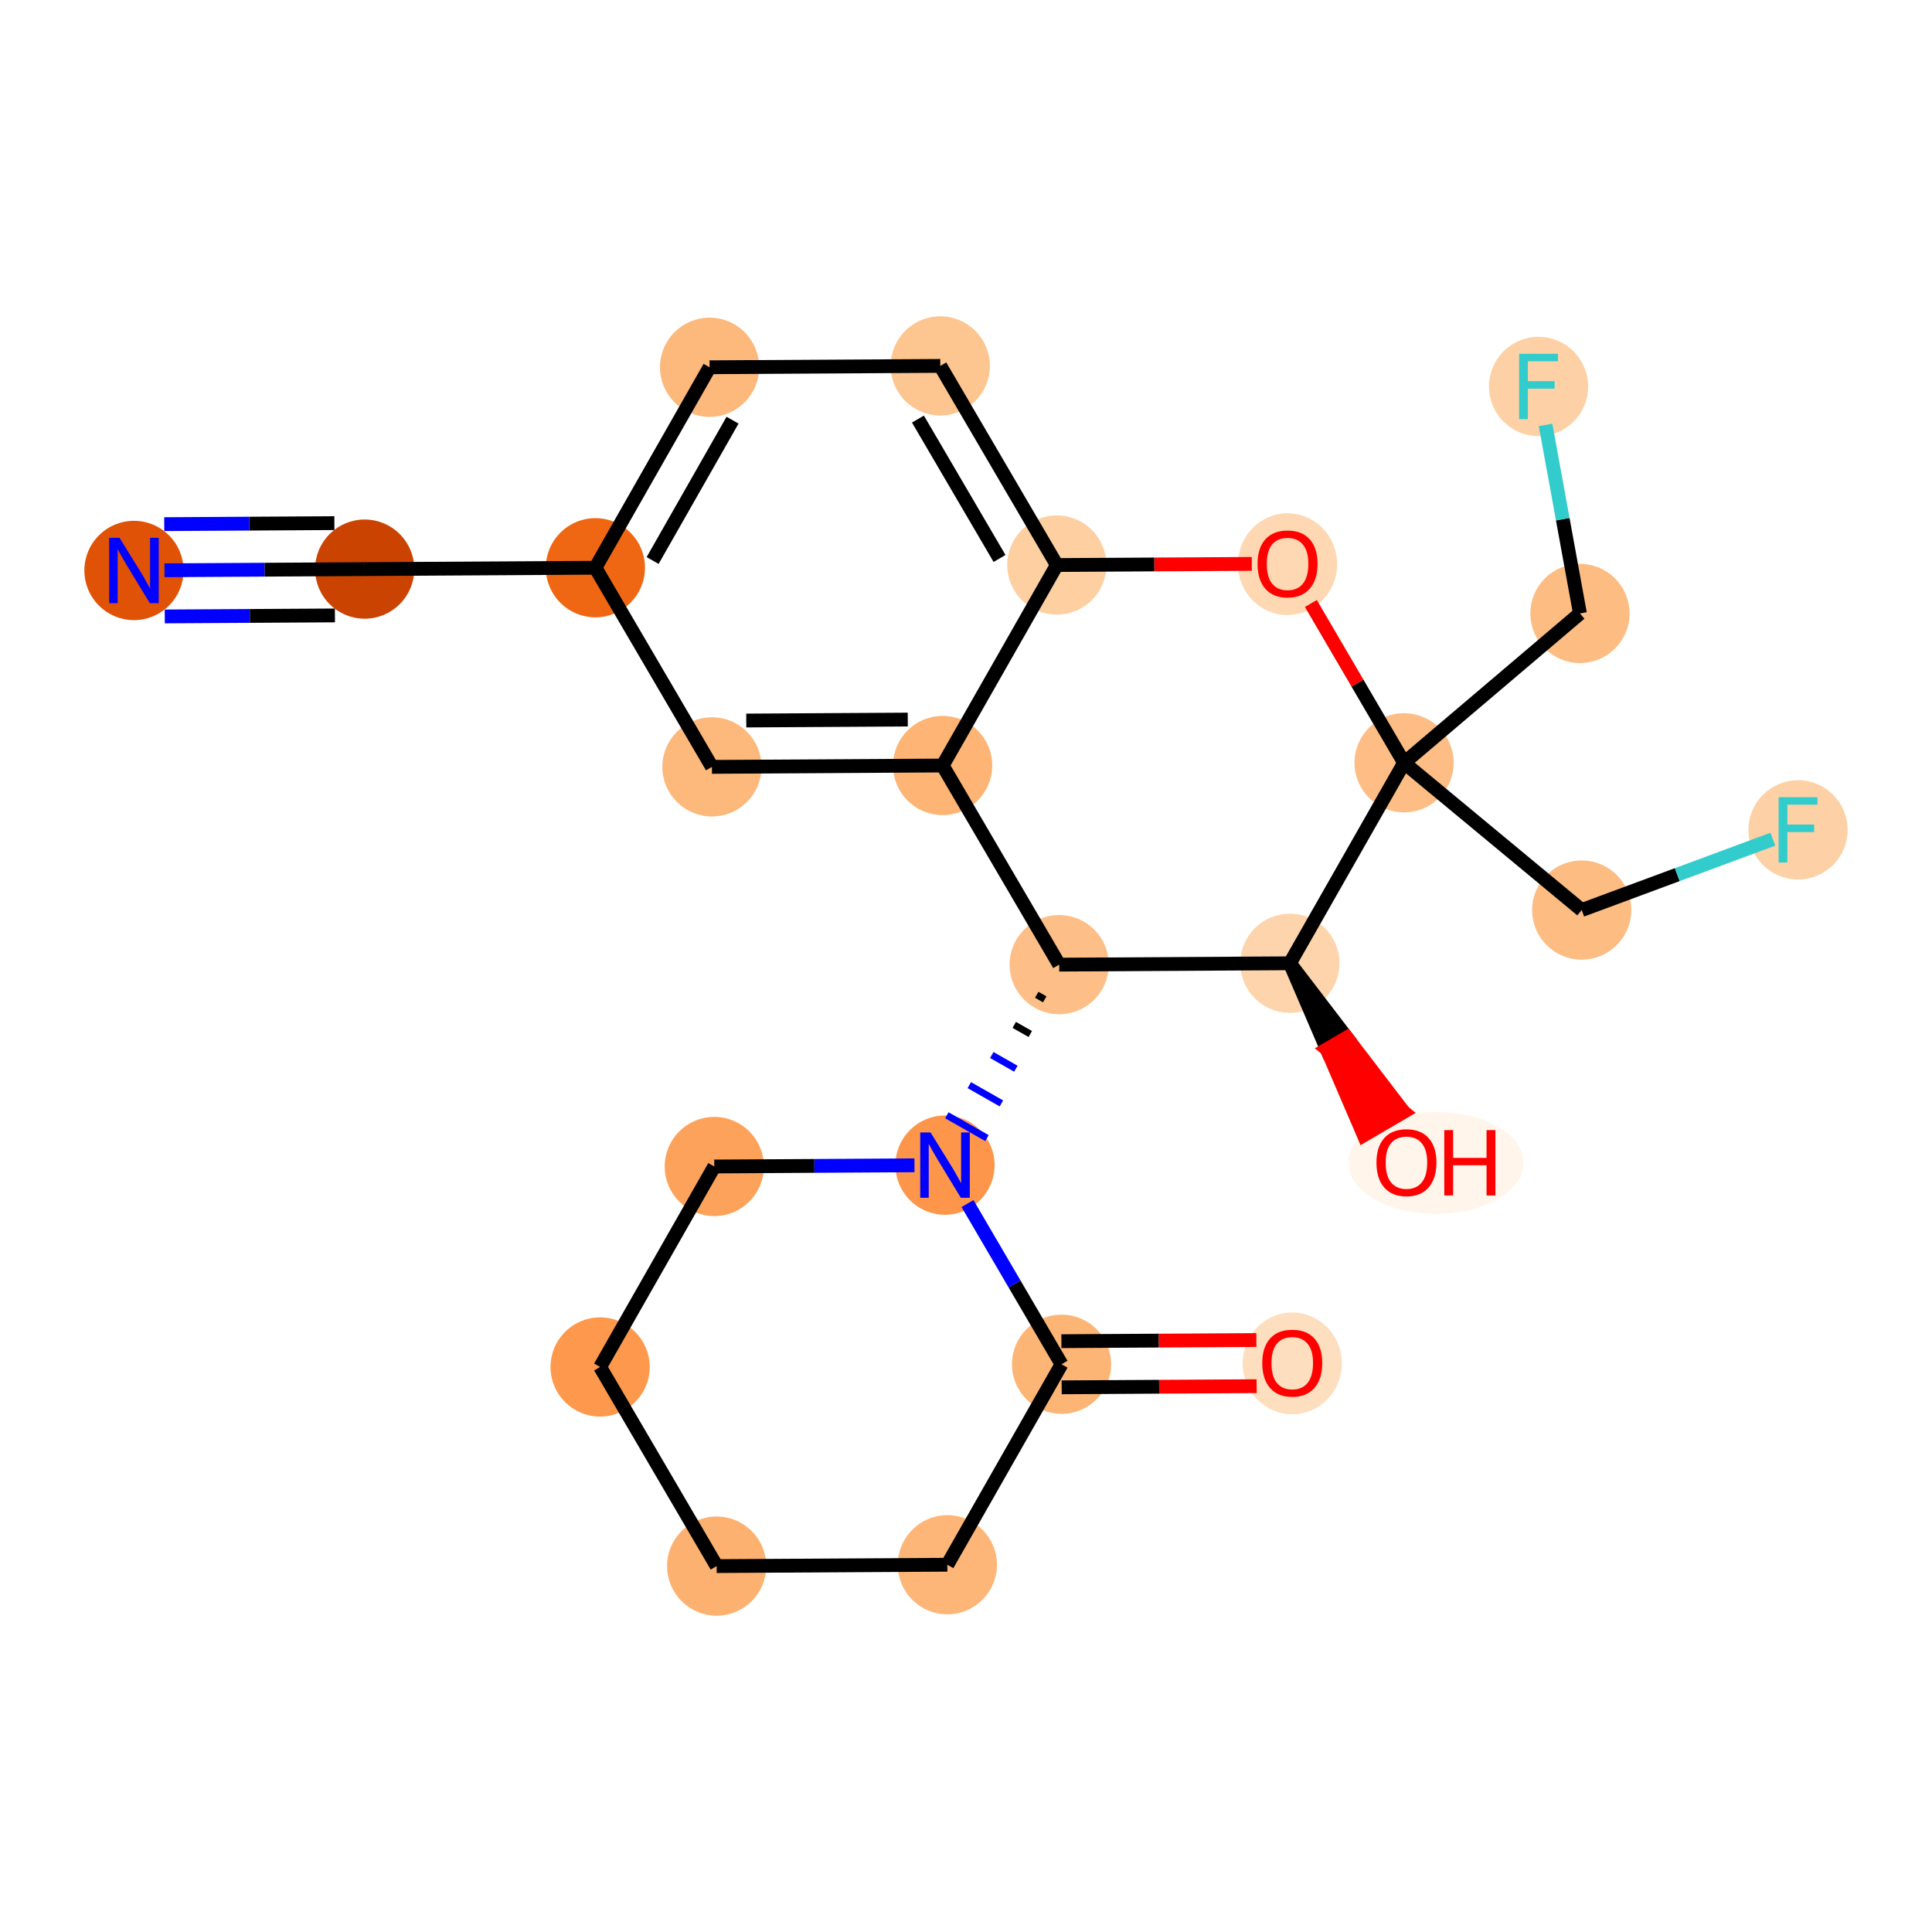 <?xml version='1.0' encoding='iso-8859-1'?>
<svg version='1.1' baseProfile='full'
              xmlns='http://www.w3.org/2000/svg'
                      xmlns:rdkit='http://www.rdkit.org/xml'
                      xmlns:xlink='http://www.w3.org/1999/xlink'
                  xml:space='preserve'
width='280px' height='280px' viewBox='0 0 280 280'>
<!-- END OF HEADER -->
<rect style='opacity:1.0;fill:#FFFFFF;stroke:none' width='280' height='280' x='0' y='0'> </rect>
<ellipse cx='19.415' cy='82.676' rx='6.688' ry='6.696'  style='fill:#E05206;fill-rule:evenodd;stroke:#E05206;stroke-width:1.0px;stroke-linecap:butt;stroke-linejoin:miter;stroke-opacity:1' />
<ellipse cx='52.852' cy='82.479' rx='6.688' ry='6.688'  style='fill:#CB4301;fill-rule:evenodd;stroke:#CB4301;stroke-width:1.0px;stroke-linecap:butt;stroke-linejoin:miter;stroke-opacity:1' />
<ellipse cx='86.289' cy='82.282' rx='6.688' ry='6.688'  style='fill:#EF6712;fill-rule:evenodd;stroke:#EF6712;stroke-width:1.0px;stroke-linecap:butt;stroke-linejoin:miter;stroke-opacity:1' />
<ellipse cx='102.837' cy='53.226' rx='6.688' ry='6.688'  style='fill:#FDB87B;fill-rule:evenodd;stroke:#FDB87B;stroke-width:1.0px;stroke-linecap:butt;stroke-linejoin:miter;stroke-opacity:1' />
<ellipse cx='136.275' cy='53.029' rx='6.688' ry='6.688'  style='fill:#FDC590;fill-rule:evenodd;stroke:#FDC590;stroke-width:1.0px;stroke-linecap:butt;stroke-linejoin:miter;stroke-opacity:1' />
<ellipse cx='153.164' cy='81.888' rx='6.688' ry='6.688'  style='fill:#FDCFA1;fill-rule:evenodd;stroke:#FDCFA1;stroke-width:1.0px;stroke-linecap:butt;stroke-linejoin:miter;stroke-opacity:1' />
<ellipse cx='136.616' cy='110.944' rx='6.688' ry='6.688'  style='fill:#FDB474;fill-rule:evenodd;stroke:#FDB474;stroke-width:1.0px;stroke-linecap:butt;stroke-linejoin:miter;stroke-opacity:1' />
<ellipse cx='103.179' cy='111.141' rx='6.688' ry='6.688'  style='fill:#FDB87B;fill-rule:evenodd;stroke:#FDB87B;stroke-width:1.0px;stroke-linecap:butt;stroke-linejoin:miter;stroke-opacity:1' />
<ellipse cx='153.505' cy='139.803' rx='6.688' ry='6.688'  style='fill:#FDBF87;fill-rule:evenodd;stroke:#FDBF87;stroke-width:1.0px;stroke-linecap:butt;stroke-linejoin:miter;stroke-opacity:1' />
<ellipse cx='136.957' cy='168.859' rx='6.688' ry='6.696'  style='fill:#FD964A;fill-rule:evenodd;stroke:#FD964A;stroke-width:1.0px;stroke-linecap:butt;stroke-linejoin:miter;stroke-opacity:1' />
<ellipse cx='103.52' cy='169.056' rx='6.688' ry='6.688'  style='fill:#FDA25A;fill-rule:evenodd;stroke:#FDA25A;stroke-width:1.0px;stroke-linecap:butt;stroke-linejoin:miter;stroke-opacity:1' />
<ellipse cx='86.972' cy='198.112' rx='6.688' ry='6.688'  style='fill:#FD984C;fill-rule:evenodd;stroke:#FD984C;stroke-width:1.0px;stroke-linecap:butt;stroke-linejoin:miter;stroke-opacity:1' />
<ellipse cx='103.861' cy='226.971' rx='6.688' ry='6.688'  style='fill:#FDB171;fill-rule:evenodd;stroke:#FDB171;stroke-width:1.0px;stroke-linecap:butt;stroke-linejoin:miter;stroke-opacity:1' />
<ellipse cx='137.299' cy='226.774' rx='6.688' ry='6.688'  style='fill:#FDB678;fill-rule:evenodd;stroke:#FDB678;stroke-width:1.0px;stroke-linecap:butt;stroke-linejoin:miter;stroke-opacity:1' />
<ellipse cx='153.847' cy='197.718' rx='6.688' ry='6.688'  style='fill:#FDB576;fill-rule:evenodd;stroke:#FDB576;stroke-width:1.0px;stroke-linecap:butt;stroke-linejoin:miter;stroke-opacity:1' />
<ellipse cx='187.284' cy='197.594' rx='6.688' ry='6.876'  style='fill:#FDDEBE;fill-rule:evenodd;stroke:#FDDEBE;stroke-width:1.0px;stroke-linecap:butt;stroke-linejoin:miter;stroke-opacity:1' />
<ellipse cx='186.943' cy='139.606' rx='6.688' ry='6.688'  style='fill:#FDD4AB;fill-rule:evenodd;stroke:#FDD4AB;stroke-width:1.0px;stroke-linecap:butt;stroke-linejoin:miter;stroke-opacity:1' />
<ellipse cx='208.105' cy='168.538' rx='12.191' ry='6.876'  style='fill:#FFF5EB;fill-rule:evenodd;stroke:#FFF5EB;stroke-width:1.0px;stroke-linecap:butt;stroke-linejoin:miter;stroke-opacity:1' />
<ellipse cx='203.491' cy='110.55' rx='6.688' ry='6.688'  style='fill:#FDBD84;fill-rule:evenodd;stroke:#FDBD84;stroke-width:1.0px;stroke-linecap:butt;stroke-linejoin:miter;stroke-opacity:1' />
<ellipse cx='228.978' cy='88.906' rx='6.688' ry='6.688'  style='fill:#FDBC82;fill-rule:evenodd;stroke:#FDBC82;stroke-width:1.0px;stroke-linecap:butt;stroke-linejoin:miter;stroke-opacity:1' />
<ellipse cx='222.978' cy='56.011' rx='6.688' ry='6.696'  style='fill:#FDD1A5;fill-rule:evenodd;stroke:#FDD1A5;stroke-width:1.0px;stroke-linecap:butt;stroke-linejoin:miter;stroke-opacity:1' />
<ellipse cx='229.232' cy='131.892' rx='6.688' ry='6.688'  style='fill:#FDBC82;fill-rule:evenodd;stroke:#FDBC82;stroke-width:1.0px;stroke-linecap:butt;stroke-linejoin:miter;stroke-opacity:1' />
<ellipse cx='260.585' cy='120.27' rx='6.688' ry='6.696'  style='fill:#FDD1A5;fill-rule:evenodd;stroke:#FDD1A5;stroke-width:1.0px;stroke-linecap:butt;stroke-linejoin:miter;stroke-opacity:1' />
<ellipse cx='186.601' cy='81.764' rx='6.688' ry='6.876'  style='fill:#FDD8B3;fill-rule:evenodd;stroke:#FDD8B3;stroke-width:1.0px;stroke-linecap:butt;stroke-linejoin:miter;stroke-opacity:1' />
<path class='bond-0 atom-0 atom-1' d='M 23.842,82.65 L 38.347,82.565' style='fill:none;fill-rule:evenodd;stroke:#0000FF;stroke-width:2.0px;stroke-linecap:butt;stroke-linejoin:miter;stroke-opacity:1' />
<path class='bond-0 atom-0 atom-1' d='M 38.347,82.565 L 52.852,82.479' style='fill:none;fill-rule:evenodd;stroke:#000000;stroke-width:2.0px;stroke-linecap:butt;stroke-linejoin:miter;stroke-opacity:1' />
<path class='bond-0 atom-0 atom-1' d='M 23.881,89.338 L 36.211,89.265' style='fill:none;fill-rule:evenodd;stroke:#0000FF;stroke-width:2.0px;stroke-linecap:butt;stroke-linejoin:miter;stroke-opacity:1' />
<path class='bond-0 atom-0 atom-1' d='M 36.211,89.265 L 48.54,89.192' style='fill:none;fill-rule:evenodd;stroke:#000000;stroke-width:2.0px;stroke-linecap:butt;stroke-linejoin:miter;stroke-opacity:1' />
<path class='bond-0 atom-0 atom-1' d='M 23.803,75.963 L 36.132,75.89' style='fill:none;fill-rule:evenodd;stroke:#0000FF;stroke-width:2.0px;stroke-linecap:butt;stroke-linejoin:miter;stroke-opacity:1' />
<path class='bond-0 atom-0 atom-1' d='M 36.132,75.89 L 48.461,75.817' style='fill:none;fill-rule:evenodd;stroke:#000000;stroke-width:2.0px;stroke-linecap:butt;stroke-linejoin:miter;stroke-opacity:1' />
<path class='bond-1 atom-1 atom-2' d='M 52.852,82.479 L 86.289,82.282' style='fill:none;fill-rule:evenodd;stroke:#000000;stroke-width:2.0px;stroke-linecap:butt;stroke-linejoin:miter;stroke-opacity:1' />
<path class='bond-2 atom-2 atom-3' d='M 86.289,82.282 L 102.837,53.226' style='fill:none;fill-rule:evenodd;stroke:#000000;stroke-width:2.0px;stroke-linecap:butt;stroke-linejoin:miter;stroke-opacity:1' />
<path class='bond-2 atom-2 atom-3' d='M 94.583,81.233 L 106.166,60.894' style='fill:none;fill-rule:evenodd;stroke:#000000;stroke-width:2.0px;stroke-linecap:butt;stroke-linejoin:miter;stroke-opacity:1' />
<path class='bond-23 atom-7 atom-2' d='M 103.179,111.141 L 86.289,82.282' style='fill:none;fill-rule:evenodd;stroke:#000000;stroke-width:2.0px;stroke-linecap:butt;stroke-linejoin:miter;stroke-opacity:1' />
<path class='bond-3 atom-3 atom-4' d='M 102.837,53.226 L 136.275,53.029' style='fill:none;fill-rule:evenodd;stroke:#000000;stroke-width:2.0px;stroke-linecap:butt;stroke-linejoin:miter;stroke-opacity:1' />
<path class='bond-4 atom-4 atom-5' d='M 136.275,53.029 L 153.164,81.888' style='fill:none;fill-rule:evenodd;stroke:#000000;stroke-width:2.0px;stroke-linecap:butt;stroke-linejoin:miter;stroke-opacity:1' />
<path class='bond-4 atom-4 atom-5' d='M 133.036,60.736 L 144.859,80.937' style='fill:none;fill-rule:evenodd;stroke:#000000;stroke-width:2.0px;stroke-linecap:butt;stroke-linejoin:miter;stroke-opacity:1' />
<path class='bond-5 atom-5 atom-6' d='M 153.164,81.888 L 136.616,110.944' style='fill:none;fill-rule:evenodd;stroke:#000000;stroke-width:2.0px;stroke-linecap:butt;stroke-linejoin:miter;stroke-opacity:1' />
<path class='bond-25 atom-23 atom-5' d='M 181.418,81.721 L 167.291,81.805' style='fill:none;fill-rule:evenodd;stroke:#FF0000;stroke-width:2.0px;stroke-linecap:butt;stroke-linejoin:miter;stroke-opacity:1' />
<path class='bond-25 atom-23 atom-5' d='M 167.291,81.805 L 153.164,81.888' style='fill:none;fill-rule:evenodd;stroke:#000000;stroke-width:2.0px;stroke-linecap:butt;stroke-linejoin:miter;stroke-opacity:1' />
<path class='bond-6 atom-6 atom-7' d='M 136.616,110.944 L 103.179,111.141' style='fill:none;fill-rule:evenodd;stroke:#000000;stroke-width:2.0px;stroke-linecap:butt;stroke-linejoin:miter;stroke-opacity:1' />
<path class='bond-6 atom-6 atom-7' d='M 131.561,104.286 L 108.155,104.424' style='fill:none;fill-rule:evenodd;stroke:#000000;stroke-width:2.0px;stroke-linecap:butt;stroke-linejoin:miter;stroke-opacity:1' />
<path class='bond-7 atom-6 atom-8' d='M 136.616,110.944 L 153.505,139.803' style='fill:none;fill-rule:evenodd;stroke:#000000;stroke-width:2.0px;stroke-linecap:butt;stroke-linejoin:miter;stroke-opacity:1' />
<path class='bond-8 atom-8 atom-9' d='M 150.249,144.169 L 151.411,144.831' style='fill:none;fill-rule:evenodd;stroke:#000000;stroke-width:1.0px;stroke-linecap:butt;stroke-linejoin:miter;stroke-opacity:1' />
<path class='bond-8 atom-8 atom-9' d='M 146.993,148.535 L 149.317,149.859' style='fill:none;fill-rule:evenodd;stroke:#000000;stroke-width:1.0px;stroke-linecap:butt;stroke-linejoin:miter;stroke-opacity:1' />
<path class='bond-8 atom-8 atom-9' d='M 143.737,152.901 L 147.224,154.887' style='fill:none;fill-rule:evenodd;stroke:#0000FF;stroke-width:1.0px;stroke-linecap:butt;stroke-linejoin:miter;stroke-opacity:1' />
<path class='bond-8 atom-8 atom-9' d='M 140.481,157.267 L 145.13,159.915' style='fill:none;fill-rule:evenodd;stroke:#0000FF;stroke-width:1.0px;stroke-linecap:butt;stroke-linejoin:miter;stroke-opacity:1' />
<path class='bond-8 atom-8 atom-9' d='M 137.224,161.633 L 143.036,164.943' style='fill:none;fill-rule:evenodd;stroke:#0000FF;stroke-width:1.0px;stroke-linecap:butt;stroke-linejoin:miter;stroke-opacity:1' />
<path class='bond-15 atom-8 atom-16' d='M 153.505,139.803 L 186.943,139.606' style='fill:none;fill-rule:evenodd;stroke:#000000;stroke-width:2.0px;stroke-linecap:butt;stroke-linejoin:miter;stroke-opacity:1' />
<path class='bond-9 atom-9 atom-10' d='M 132.53,168.885 L 118.025,168.971' style='fill:none;fill-rule:evenodd;stroke:#0000FF;stroke-width:2.0px;stroke-linecap:butt;stroke-linejoin:miter;stroke-opacity:1' />
<path class='bond-9 atom-9 atom-10' d='M 118.025,168.971 L 103.52,169.056' style='fill:none;fill-rule:evenodd;stroke:#000000;stroke-width:2.0px;stroke-linecap:butt;stroke-linejoin:miter;stroke-opacity:1' />
<path class='bond-24 atom-14 atom-9' d='M 153.847,197.718 L 147.032,186.074' style='fill:none;fill-rule:evenodd;stroke:#000000;stroke-width:2.0px;stroke-linecap:butt;stroke-linejoin:miter;stroke-opacity:1' />
<path class='bond-24 atom-14 atom-9' d='M 147.032,186.074 L 140.218,174.43' style='fill:none;fill-rule:evenodd;stroke:#0000FF;stroke-width:2.0px;stroke-linecap:butt;stroke-linejoin:miter;stroke-opacity:1' />
<path class='bond-10 atom-10 atom-11' d='M 103.52,169.056 L 86.972,198.112' style='fill:none;fill-rule:evenodd;stroke:#000000;stroke-width:2.0px;stroke-linecap:butt;stroke-linejoin:miter;stroke-opacity:1' />
<path class='bond-11 atom-11 atom-12' d='M 86.972,198.112 L 103.861,226.971' style='fill:none;fill-rule:evenodd;stroke:#000000;stroke-width:2.0px;stroke-linecap:butt;stroke-linejoin:miter;stroke-opacity:1' />
<path class='bond-12 atom-12 atom-13' d='M 103.861,226.971 L 137.299,226.774' style='fill:none;fill-rule:evenodd;stroke:#000000;stroke-width:2.0px;stroke-linecap:butt;stroke-linejoin:miter;stroke-opacity:1' />
<path class='bond-13 atom-13 atom-14' d='M 137.299,226.774 L 153.847,197.718' style='fill:none;fill-rule:evenodd;stroke:#000000;stroke-width:2.0px;stroke-linecap:butt;stroke-linejoin:miter;stroke-opacity:1' />
<path class='bond-14 atom-14 atom-15' d='M 153.866,201.062 L 167.994,200.978' style='fill:none;fill-rule:evenodd;stroke:#000000;stroke-width:2.0px;stroke-linecap:butt;stroke-linejoin:miter;stroke-opacity:1' />
<path class='bond-14 atom-14 atom-15' d='M 167.994,200.978 L 182.121,200.895' style='fill:none;fill-rule:evenodd;stroke:#FF0000;stroke-width:2.0px;stroke-linecap:butt;stroke-linejoin:miter;stroke-opacity:1' />
<path class='bond-14 atom-14 atom-15' d='M 153.827,194.374 L 167.954,194.291' style='fill:none;fill-rule:evenodd;stroke:#000000;stroke-width:2.0px;stroke-linecap:butt;stroke-linejoin:miter;stroke-opacity:1' />
<path class='bond-14 atom-14 atom-15' d='M 167.954,194.291 L 182.081,194.208' style='fill:none;fill-rule:evenodd;stroke:#FF0000;stroke-width:2.0px;stroke-linecap:butt;stroke-linejoin:miter;stroke-opacity:1' />
<path class='bond-16 atom-16 atom-17' d='M 186.943,139.606 L 192.299,152.068 L 195.185,150.379 Z' style='fill:#000000;fill-rule:evenodd;fill-opacity:1;stroke:#000000;stroke-width:2.0px;stroke-linecap:butt;stroke-linejoin:miter;stroke-opacity:1;' />
<path class='bond-16 atom-16 atom-17' d='M 192.299,152.068 L 203.426,161.152 L 197.655,164.53 Z' style='fill:#FF0000;fill-rule:evenodd;fill-opacity:1;stroke:#FF0000;stroke-width:2.0px;stroke-linecap:butt;stroke-linejoin:miter;stroke-opacity:1;' />
<path class='bond-16 atom-16 atom-17' d='M 192.299,152.068 L 195.185,150.379 L 203.426,161.152 Z' style='fill:#FF0000;fill-rule:evenodd;fill-opacity:1;stroke:#FF0000;stroke-width:2.0px;stroke-linecap:butt;stroke-linejoin:miter;stroke-opacity:1;' />
<path class='bond-17 atom-16 atom-18' d='M 186.943,139.606 L 203.491,110.55' style='fill:none;fill-rule:evenodd;stroke:#000000;stroke-width:2.0px;stroke-linecap:butt;stroke-linejoin:miter;stroke-opacity:1' />
<path class='bond-18 atom-18 atom-19' d='M 203.491,110.55 L 228.978,88.906' style='fill:none;fill-rule:evenodd;stroke:#000000;stroke-width:2.0px;stroke-linecap:butt;stroke-linejoin:miter;stroke-opacity:1' />
<path class='bond-20 atom-18 atom-21' d='M 203.491,110.55 L 229.232,131.892' style='fill:none;fill-rule:evenodd;stroke:#000000;stroke-width:2.0px;stroke-linecap:butt;stroke-linejoin:miter;stroke-opacity:1' />
<path class='bond-22 atom-18 atom-23' d='M 203.491,110.55 L 196.735,99.006' style='fill:none;fill-rule:evenodd;stroke:#000000;stroke-width:2.0px;stroke-linecap:butt;stroke-linejoin:miter;stroke-opacity:1' />
<path class='bond-22 atom-18 atom-23' d='M 196.735,99.006 L 189.979,87.462' style='fill:none;fill-rule:evenodd;stroke:#FF0000;stroke-width:2.0px;stroke-linecap:butt;stroke-linejoin:miter;stroke-opacity:1' />
<path class='bond-19 atom-19 atom-20' d='M 228.978,88.906 L 226.486,75.243' style='fill:none;fill-rule:evenodd;stroke:#000000;stroke-width:2.0px;stroke-linecap:butt;stroke-linejoin:miter;stroke-opacity:1' />
<path class='bond-19 atom-19 atom-20' d='M 226.486,75.243 L 223.994,61.581' style='fill:none;fill-rule:evenodd;stroke:#33CCCC;stroke-width:2.0px;stroke-linecap:butt;stroke-linejoin:miter;stroke-opacity:1' />
<path class='bond-21 atom-21 atom-22' d='M 229.232,131.892 L 243.083,126.758' style='fill:none;fill-rule:evenodd;stroke:#000000;stroke-width:2.0px;stroke-linecap:butt;stroke-linejoin:miter;stroke-opacity:1' />
<path class='bond-21 atom-21 atom-22' d='M 243.083,126.758 L 256.934,121.624' style='fill:none;fill-rule:evenodd;stroke:#33CCCC;stroke-width:2.0px;stroke-linecap:butt;stroke-linejoin:miter;stroke-opacity:1' />
<path  class='atom-0' d='M 17.322 77.941
L 20.425 82.957
Q 20.732 83.452, 21.227 84.348
Q 21.722 85.244, 21.749 85.298
L 21.749 77.941
L 23.006 77.941
L 23.006 87.411
L 21.709 87.411
L 18.378 81.927
Q 17.99 81.285, 17.576 80.549
Q 17.174 79.814, 17.054 79.587
L 17.054 87.411
L 15.824 87.411
L 15.824 77.941
L 17.322 77.941
' fill='#0000FF'/>
<path  class='atom-9' d='M 134.864 164.124
L 137.967 169.14
Q 138.275 169.635, 138.77 170.531
Q 139.265 171.427, 139.291 171.481
L 139.291 164.124
L 140.549 164.124
L 140.549 173.594
L 139.251 173.594
L 135.921 168.11
Q 135.533 167.468, 135.118 166.732
Q 134.717 165.997, 134.597 165.769
L 134.597 173.594
L 133.366 173.594
L 133.366 164.124
L 134.864 164.124
' fill='#0000FF'/>
<path  class='atom-15' d='M 182.937 197.548
Q 182.937 195.274, 184.061 194.003
Q 185.184 192.733, 187.284 192.733
Q 189.384 192.733, 190.507 194.003
Q 191.631 195.274, 191.631 197.548
Q 191.631 199.848, 190.494 201.159
Q 189.357 202.456, 187.284 202.456
Q 185.198 202.456, 184.061 201.159
Q 182.937 199.862, 182.937 197.548
M 187.284 201.386
Q 188.729 201.386, 189.504 200.423
Q 190.293 199.447, 190.293 197.548
Q 190.293 195.689, 189.504 194.752
Q 188.729 193.803, 187.284 193.803
Q 185.84 193.803, 185.05 194.739
Q 184.275 195.675, 184.275 197.548
Q 184.275 199.46, 185.05 200.423
Q 185.84 201.386, 187.284 201.386
' fill='#FF0000'/>
<path  class='atom-17' d='M 199.485 168.492
Q 199.485 166.218, 200.609 164.947
Q 201.732 163.677, 203.832 163.677
Q 205.932 163.677, 207.055 164.947
Q 208.179 166.218, 208.179 168.492
Q 208.179 170.792, 207.042 172.103
Q 205.905 173.4, 203.832 173.4
Q 201.745 173.4, 200.609 172.103
Q 199.485 170.805, 199.485 168.492
M 203.832 172.33
Q 205.277 172.33, 206.052 171.367
Q 206.841 170.391, 206.841 168.492
Q 206.841 166.632, 206.052 165.696
Q 205.277 164.747, 203.832 164.747
Q 202.387 164.747, 201.598 165.683
Q 200.823 166.619, 200.823 168.492
Q 200.823 170.404, 201.598 171.367
Q 202.387 172.33, 203.832 172.33
' fill='#FF0000'/>
<path  class='atom-17' d='M 209.316 163.784
L 210.6 163.784
L 210.6 167.809
L 215.442 167.809
L 215.442 163.784
L 216.726 163.784
L 216.726 173.253
L 215.442 173.253
L 215.442 168.879
L 210.6 168.879
L 210.6 173.253
L 209.316 173.253
L 209.316 163.784
' fill='#FF0000'/>
<path  class='atom-20' d='M 220.163 51.276
L 225.793 51.276
L 225.793 52.359
L 221.433 52.359
L 221.433 55.235
L 225.312 55.235
L 225.312 56.332
L 221.433 56.332
L 221.433 60.745
L 220.163 60.745
L 220.163 51.276
' fill='#33CCCC'/>
<path  class='atom-22' d='M 257.77 115.536
L 263.401 115.536
L 263.401 116.619
L 259.04 116.619
L 259.04 119.495
L 262.919 119.495
L 262.919 120.591
L 259.04 120.591
L 259.04 125.005
L 257.77 125.005
L 257.77 115.536
' fill='#33CCCC'/>
<path  class='atom-23' d='M 182.254 81.718
Q 182.254 79.444, 183.378 78.173
Q 184.501 76.902, 186.601 76.902
Q 188.701 76.902, 189.825 78.173
Q 190.948 79.444, 190.948 81.718
Q 190.948 84.018, 189.811 85.329
Q 188.674 86.626, 186.601 86.626
Q 184.515 86.626, 183.378 85.329
Q 182.254 84.031, 182.254 81.718
M 186.601 85.556
Q 188.046 85.556, 188.822 84.593
Q 189.611 83.617, 189.611 81.718
Q 189.611 79.858, 188.822 78.922
Q 188.046 77.972, 186.601 77.972
Q 185.157 77.972, 184.368 78.909
Q 183.592 79.845, 183.592 81.718
Q 183.592 83.63, 184.368 84.593
Q 185.157 85.556, 186.601 85.556
' fill='#FF0000'/>
</svg>
